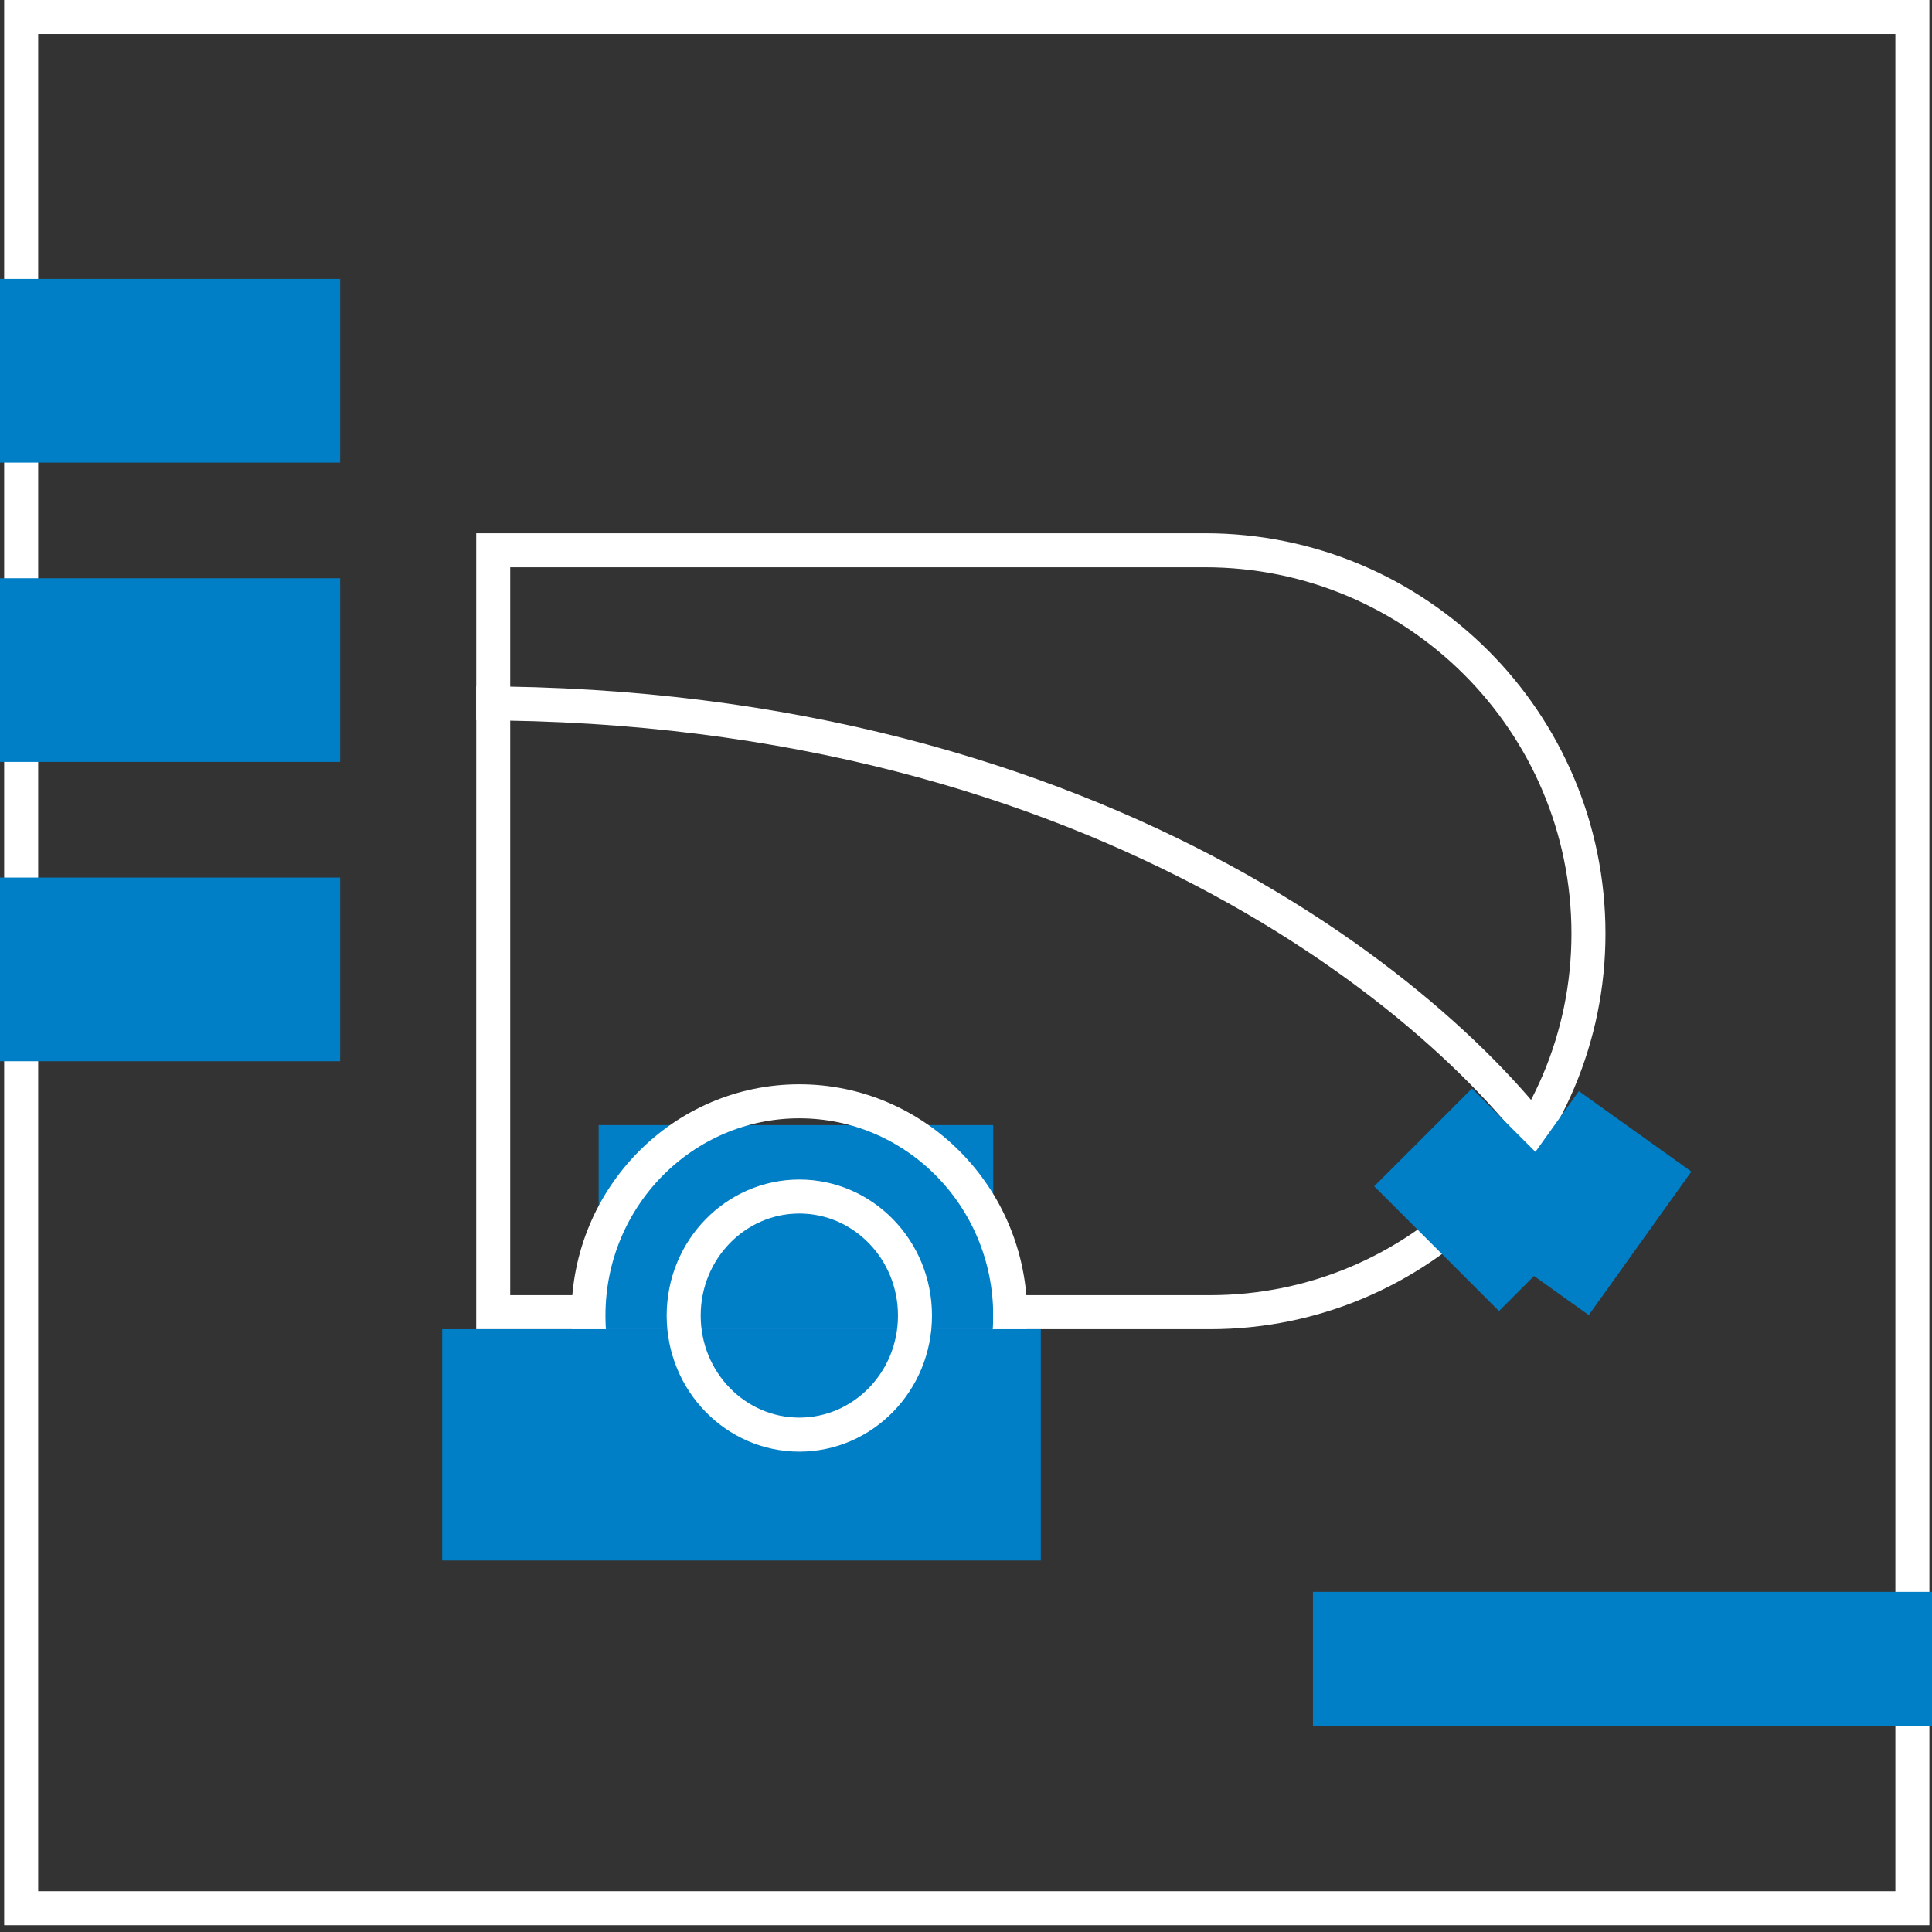 <svg width="284" height="284" viewBox="0 0 284 284" fill="none" xmlns="http://www.w3.org/2000/svg">
<rect x="0" y="0" width="284" height="284" fill="#333333" stroke="none"/>
<g clip-path="url(#clip0)">
<rect x="3.112" y="2.5" width="278.005" height="278.005" stroke="white" stroke-width="5"/>
<rect x="193" y="253.764" width="19.764" height="120" transform="rotate(-90 193 253.764)" fill="#007EC6"/>
<rect width="27" height="120" transform="matrix(4.37114e-08 1 1 -4.37114e-08 -70 41)" fill="#007EC6"/>
<rect width="27" height="120" transform="matrix(4.37114e-08 1 1 -4.37114e-08 -70 85)" fill="#007EC6"/>
<rect width="27" height="120" transform="matrix(4.37114e-08 1 1 -4.37114e-08 -70 129)" fill="#007EC6"/>
<path d="M70 103.388C162.962 103.388 215.401 149.388 230 172.388" stroke="white" stroke-width="5"/>
<path d="M72.5 80.888H177.137C208.265 80.888 233.5 106.122 233.5 137.251C233.5 167.978 208.591 192.888 177.863 192.888H72.5V103.167V80.888Z" stroke="white" stroke-width="5"/>
<line x1="88" y1="180.388" x2="146" y2="180.388" stroke="#007EC6" stroke-width="30"/>
<path d="M148.5 193.388C148.5 210.82 134.586 224.888 117.5 224.888C100.414 224.888 86.5 210.82 86.5 193.388C86.5 175.956 100.414 161.888 117.5 161.888C134.586 161.888 148.5 175.956 148.5 193.388Z" stroke="white" stroke-width="5"/>
<rect x="65" y="195.388" width="88" height="34" fill="#007EC6"/>
<path d="M134.5 193.388C134.5 203.113 126.83 210.888 117.5 210.888C108.17 210.888 100.5 203.113 100.5 193.388C100.5 183.663 108.17 175.888 117.5 175.888C126.83 175.888 134.5 183.663 134.5 193.388Z" stroke="white" stroke-width="5"/>
<rect x="202" y="174.38" width="20.337" height="25.942" transform="rotate(-45 202 174.38)" fill="#007EC6"/>
<rect x="233.542" y="193.319" width="20.337" height="25.942" transform="rotate(-144.429 233.542 193.319)" fill="#007EC6"/>
</g>
<defs>
<clipPath id="clip0">
<rect width="284" height="284" fill="white"/>
</clipPath>
</defs>
</svg>
